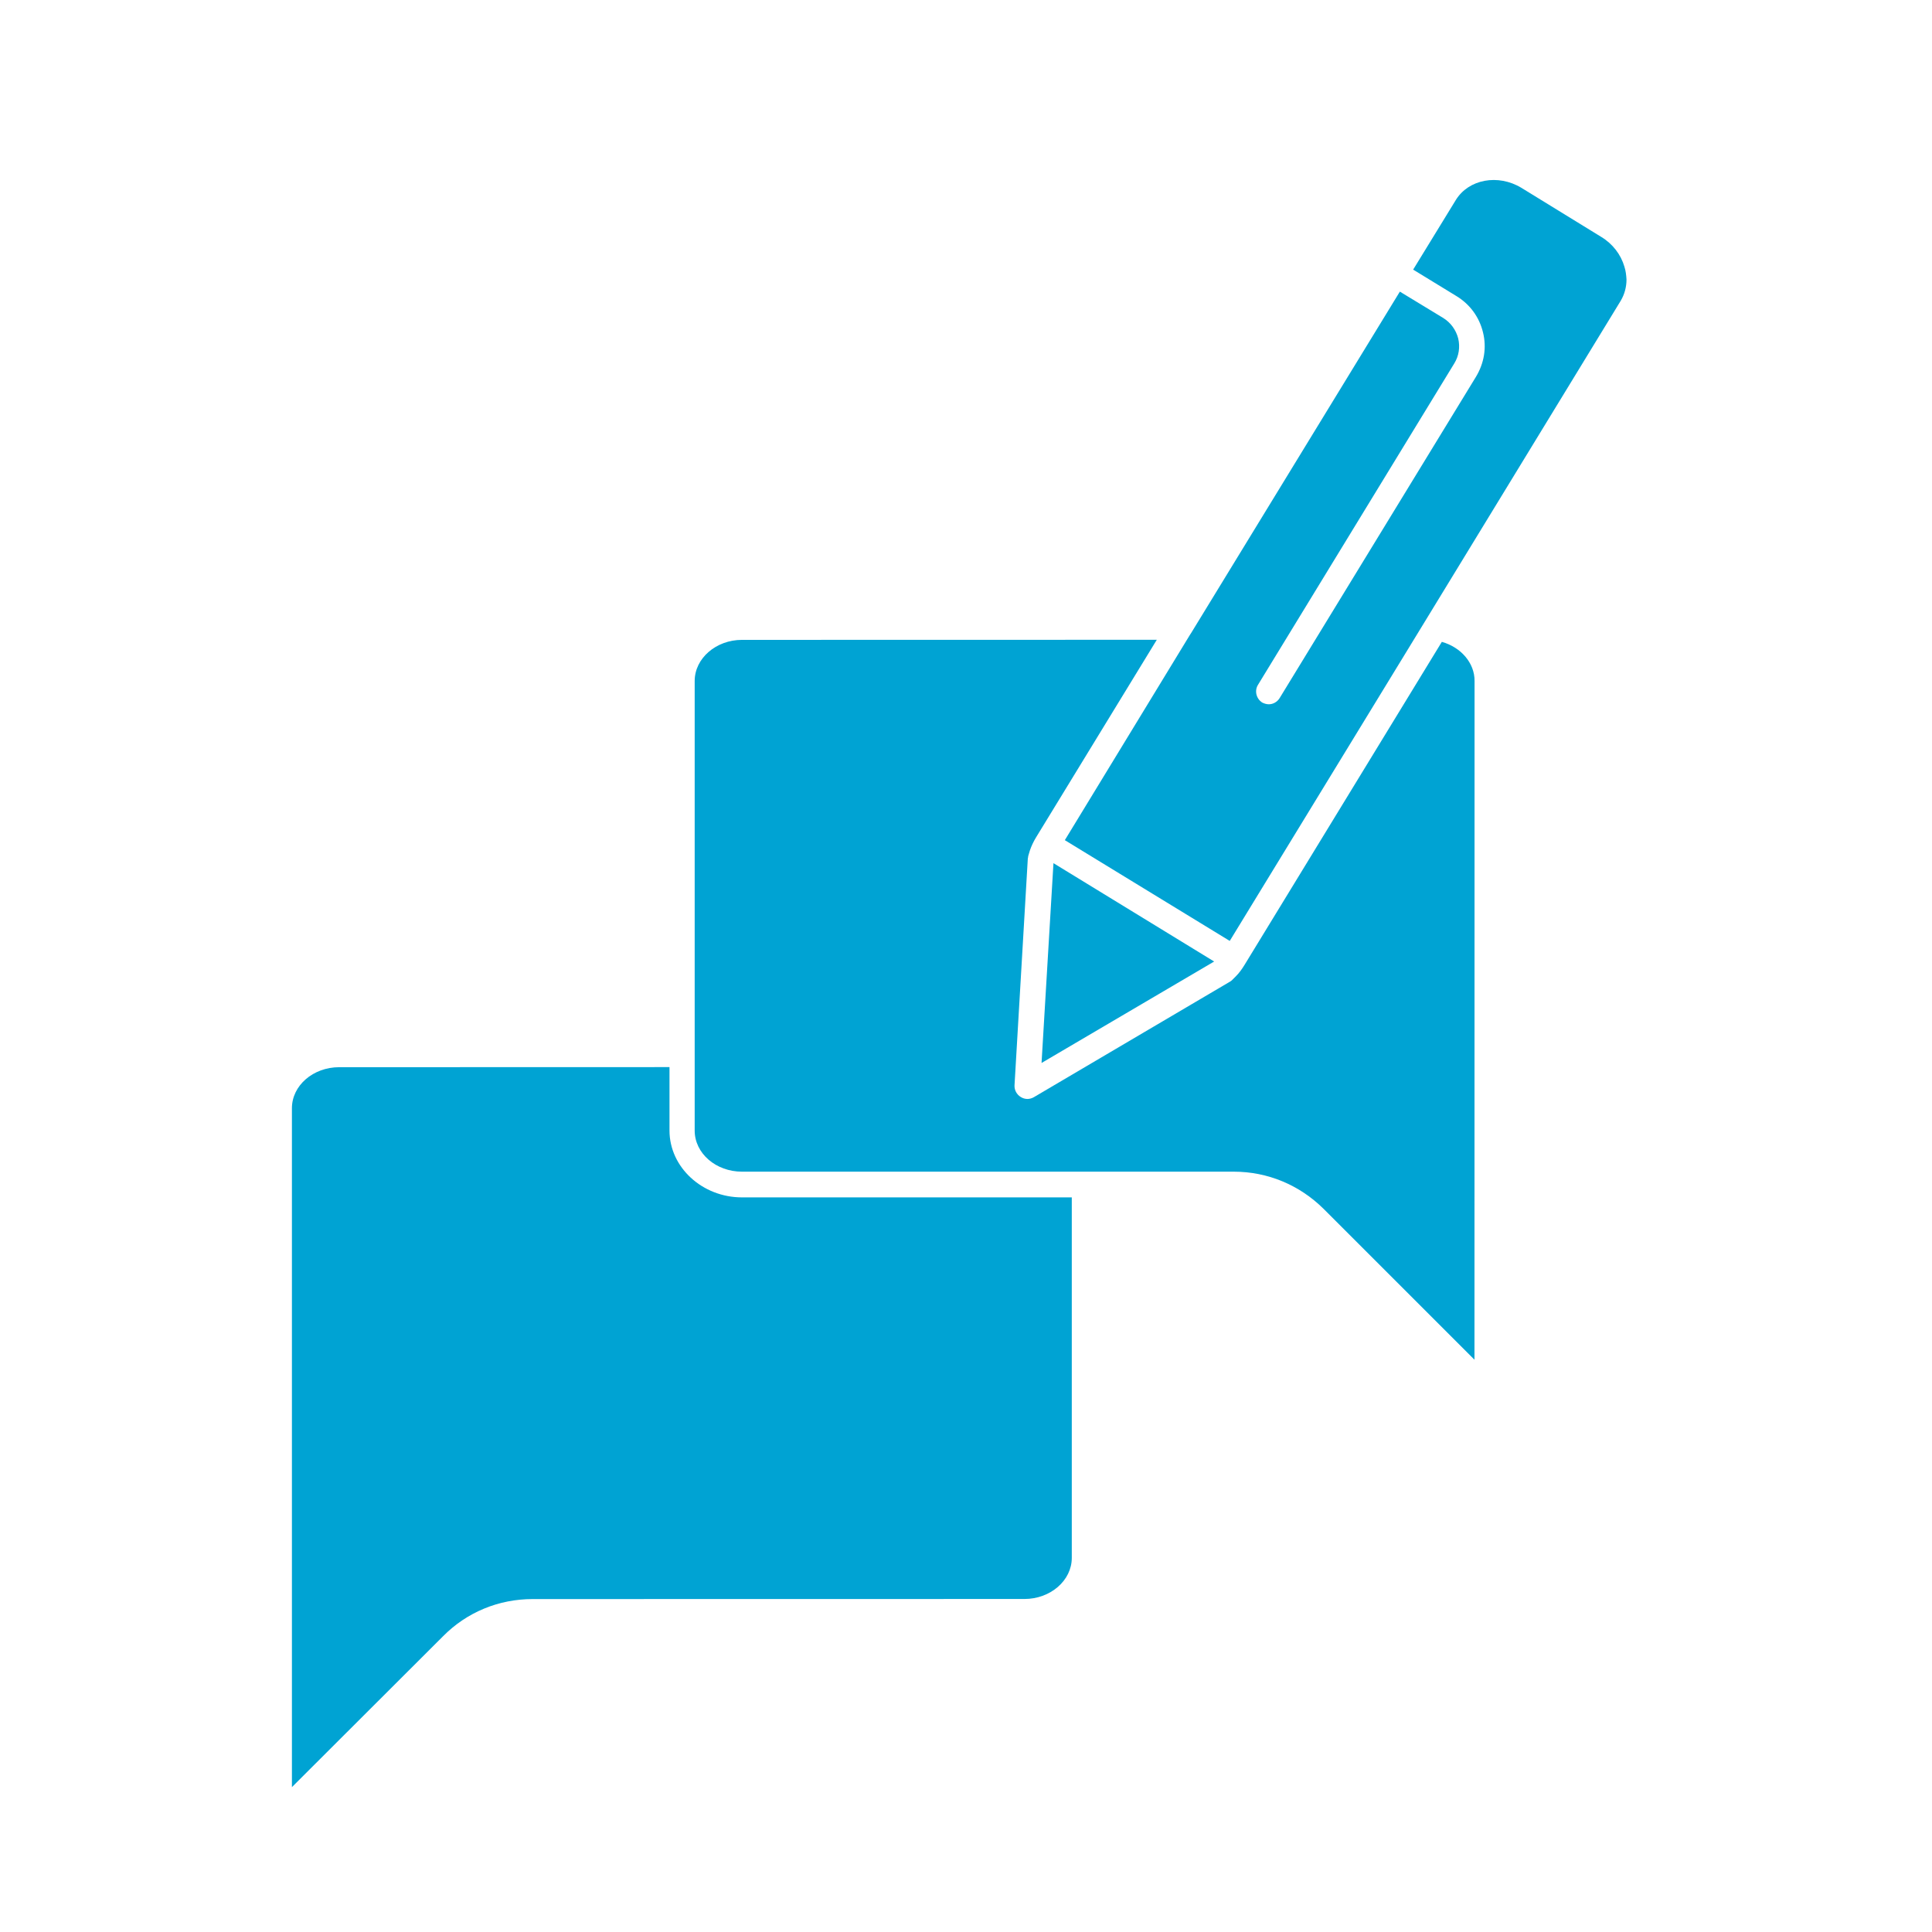<?xml version="1.0" encoding="UTF-8" standalone="no"?>
<!DOCTYPE svg PUBLIC "-//W3C//DTD SVG 1.1//EN" "http://www.w3.org/Graphics/SVG/1.1/DTD/svg11.dtd">
<svg width="100%" height="100%" viewBox="0 0 1200 1200" version="1.1" xmlns="http://www.w3.org/2000/svg" xmlns:xlink="http://www.w3.org/1999/xlink" xml:space="preserve" xmlns:serif="http://www.serif.com/" style="fill-rule:evenodd;clip-rule:evenodd;stroke-linejoin:round;stroke-miterlimit:2;">
    <path id="path2" d="M415.834,702.216L415.834,662.797L210.705,662.851C194.509,662.851 181.315,674.22 181.315,688.378L181.315,1110.02L275.222,1016.27C290.024,1001.31 309.813,993.212 330.836,993.212L636.315,993.159C652.512,993.159 665.705,981.628 665.705,967.631L665.705,743.716L460.886,743.716C436.162,743.716 415.836,724.999 415.836,702.206L415.834,702.216Z" style="fill:rgb(0,163,211);fill-rule:nonzero;"/>
    <path id="path3" d="M654.325,536.124L646.924,660.226L754.131,597.211L654.325,536.124Z" style="fill:rgb(0,163,211);fill-rule:nonzero;"/>
    <path id="path4" d="M1008.97,165.693C1006.77,158.131 1001.67,151.427 994.541,147.137L944.987,116.675C930.453,107.879 912.164,111.311 904.228,124.236L877.734,167.462L904.657,183.927C913.023,189.022 918.815,196.96 921.122,206.453C923.481,215.945 921.819,225.652 916.724,234.073L794.818,433.573C793.317,436.04 790.689,437.434 788.114,437.434C786.72,437.434 785.218,437.005 783.985,436.361C780.284,434.002 779.051,429.068 781.357,425.367L903.263,225.753C906.159,221.087 906.963,215.617 905.73,210.254C904.335,204.891 901.064,200.386 896.398,197.49L869.476,181.132L740.168,392.645L738.934,394.576L661.385,521.836L763.819,584.423L885.026,386.044L1006.66,186.808C1009.02,182.839 1010.25,178.281 1010.25,173.615C1010.09,171.041 1009.82,168.306 1008.96,165.678L1008.97,165.693Z" style="fill:rgb(0,163,211);fill-rule:nonzero;"/>
    <path id="path5" d="M895.551,398.67L772.947,599.405C771.445,601.872 769.676,604.339 767.584,606.431L765.117,608.898C764.688,609.327 764.152,609.595 763.723,609.863L642.091,681.513C640.858,682.211 639.464,682.586 638.123,682.586C636.728,682.586 635.227,682.157 633.993,681.352C631.526,679.851 630.024,677.116 630.132,674.22L638.391,533.333C638.552,532.797 638.552,532.26 638.659,531.67C638.927,530.705 639.356,529.472 639.732,528.077C640.697,525.342 641.931,522.714 643.432,520.247L718.515,397.38L460.871,397.434C444.675,397.434 431.481,408.964 431.481,422.962L431.481,702.218C431.481,716.376 444.674,727.745 460.871,727.745L766.35,727.745C787.374,727.745 807.11,736.004 822.072,750.806L915.819,844.553L915.873,422.968C915.98,411.867 907.453,401.999 895.546,398.674L895.551,398.67Z" style="fill:rgb(0,163,211);fill-rule:nonzero;"/>
</svg>
